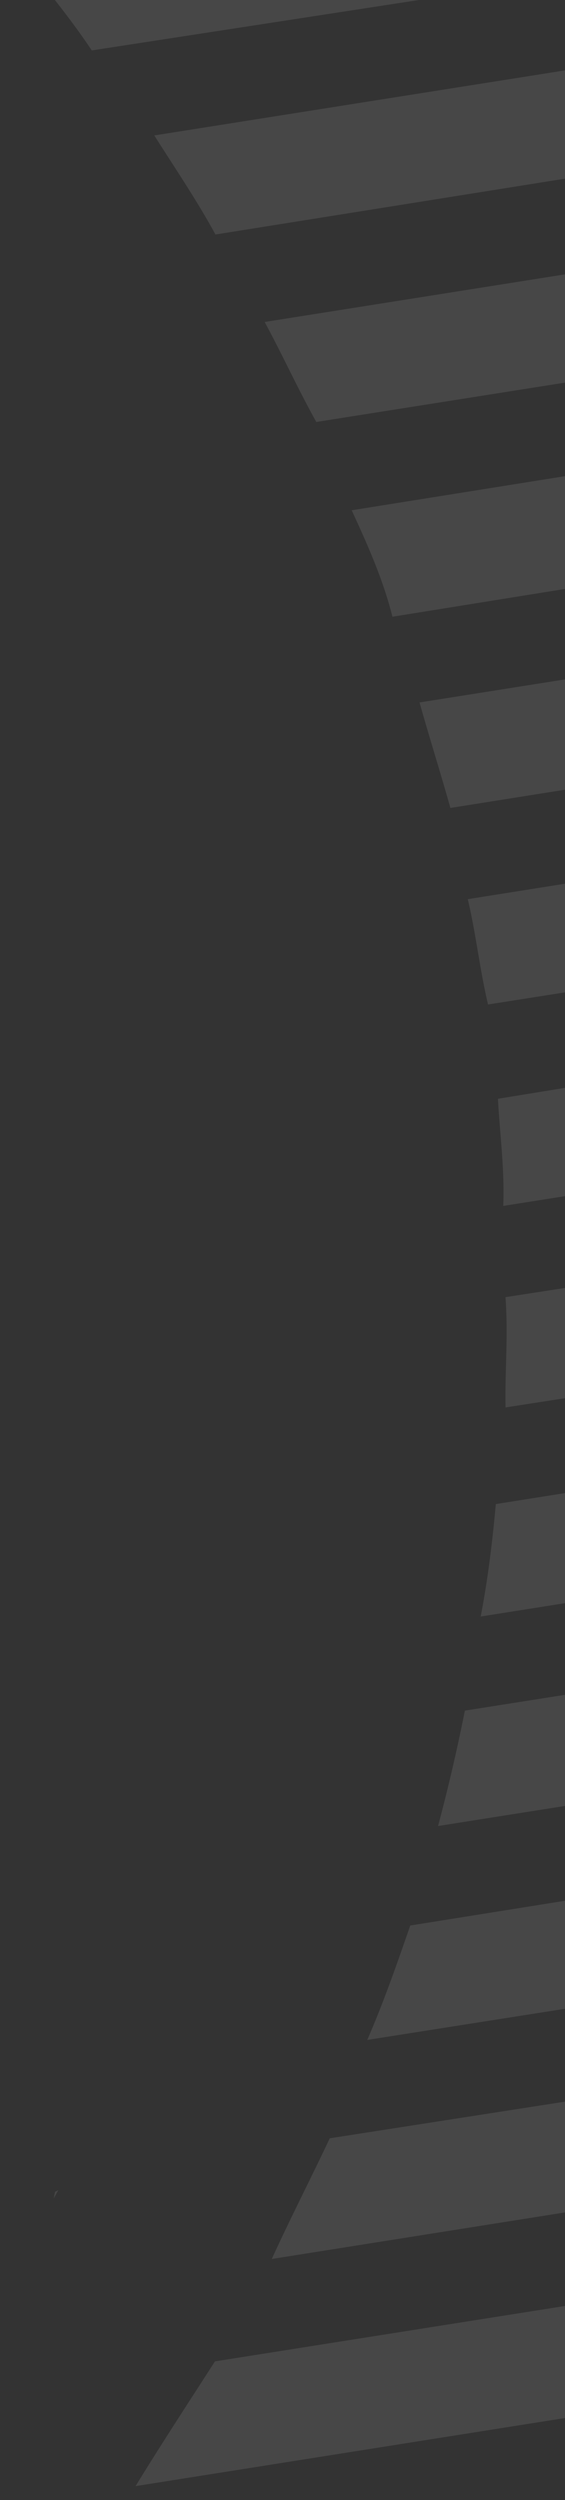 <svg xmlns="http://www.w3.org/2000/svg" width="244" height="1079" viewBox="0 0 244 1079">
  <rect x="0" y="0" width="244" height="1079" fill="#333333" stroke="none"/>
<defs>
    <style>
      .cls-1 {
        fill: #fff;
        fill-rule: evenodd;
		opacity: 0.1;
      }
    </style>
  </defs>
  <path id="Shape_1_copy_8" data-name="Shape 1 copy 8" class="cls-1" d="M25.173,945.243l-1.411.71-0.58,2.887h0c0.68-1.208,1.336-2.415,1.99-3.6h0ZM1061.49,1304.61l-19.06,3.12h0c13.41,11.59,21.19,19.51,21.19,19.51s3.68-.83-2.13-22.63h0ZM207.6,697.669l378.173-59.881h0c-12.355-17.173-23.239-31.245-32.385-42.409h0L214.124,649.135h0c-1.539,17.061-3.511,32.75-6.52,48.534h0Zm321.082-138.48c0.58-8.834,6.358-26.412,51.51-7.545h0l73.683-11.849h0c-4.577-6.51-10.54-12.583-16.953-19.115-5.5-8.346-12.367-15.337-17.851-22.758h0L218.3,559.833h0c1.228,17.112-.288,31.43.023,47.6h0l310.365-48.239h0ZM311.733,63.281S311.1,41.938,324.676,17.605h0L66.631,58.453h0c8.575,13.569,18.646,28.415,26.408,42.759h0L362.687,58.156h0c-19.389-1.133-38.443.157-50.954,5.125h0ZM426.477,966.358L92.836,1019.14h0c-11.242,17.49-23.014,35.44-34.3,53.84h0l380.484-60.3h0c-8.09-24.107-12.531-39.89-12.538-46.322h0ZM-37.63-68.2L-25.254-55.6h0L521.591-142.76h0c-2.305.418-5.519-1.02-8.829-2.335-20.163-11.333-39.533-21.638-58.311-34.326h0L-65.083-96.164h0L-37.63-68.2h0ZM640.029,582.7c26.213,13.6,45.44,28.6,56.916,37.52,13.87,9.291,19.361,14.884,19.361,14.884s-3.649-5.552-10.519-17.151a410.716,410.716,0,0,0-26.4-42.75h0l-39.36,7.5h0ZM483.988,1004.24l359.574-56.294h0c-10.5-13.46-21.958-26.966-34.318-42.309h0L443.7,963.2h0c10.059,10.245,23.233,25.732,40.289,41.037h0Zm24.591,259.79c-0.324-13.41-1.982-29.18-4.128-47.24h0l-94.99,14.52h0c24.333,16.39,43.646,28.58,58.35,38.87h0l40.768-6.15h0ZM39.632,21.764L393.706-32.775h0c9.3-4.564,18.148-6.815,29.723-9.038C539.194-61.151,585.073-59.474,629.3-91.9c0,0-11.914-5.7-43.313-19.747h0L7.721-20.163h0C18.22-6.7,29.685,6.8,39.632,21.764h0Zm890.637,1174.5,88.571-12.78h0c-5.5-14.79-11.76-30.59-17.6-45.06h0l-112.189,17.69h0c12.343,12.58,27,27.51,41.218,40.15h0ZM-104.023-129.388l507.842-80.919h0c-20.65-13.664-41.361-26.252-64.422-37.55h0L-155.432-170.49h0c17.859,13.614,34.35,26.727,51.409,41.1h0ZM1007.64,1272.3l42.68-6.18h0c-3.18-7.84-4.9-17.18-10.86-26.94a90.987,90.987,0,0,0-4.89-17.16h0l-69.522,9.66h0c14.659,14.93,29.3,29.84,42.592,40.62h0ZM194.507,348.7l556.6-88.485h0c-16.6-12.084-35.387-24.784-53.71-38.843h0l-516.213,81.8h0c4.444,15.8,8.891,29.752,13.321,45.524h0ZM714.683,1112.99c45-17.6,86.641-22.79,134.969,10.35h0l132.531-22.95h0a330.472,330.472,0,0,0-27.338-41.87h0L616.167,1110.8h0c29.433,14.13,61.319,16.72,98.516,2.19h0ZM169.47,266.177l481.984-77.589h0c-18.889-12.556-37.217-26.634-56.128-39.239h0L151.876,220.23h0c6.394,13.867,13.572,29.685,17.594,45.947h0Zm41.291,167.346L462.954,393.85h0c4.726-18.417,16-38.645,50.457-47.7,53.229-13.821,86.933-.189,132.992,19.589h0l294.2-47.006h0l8.959-6.97s-77.9,14.209-132.7-12.631c-4.578-1.9-9.162-4.73-13.874-6.542h0L202.017,388.071h0c3.522,14.86,5.21,30.579,8.744,45.452h0ZM564.607,1078.98l360.027-55.82h0c-5.5-5.6-10.069-10.25-16.024-13.56-10.988-9.36-21.091-16.882-31.161-27.139h0L518.338,1039.22h0c15.559,15.85,32.964,30.81,46.269,39.76h0ZM136.6,182.12l403.626-63.83h0a456.574,456.574,0,0,0-78.847-34.326h0l-347.088,55h0c7.78,14.349,14.054,28.328,22.309,43.16h0ZM552.828,419.175L215.04,474.219h0c0.777,14.792,2.913,30.089,2.3,46.243h0l372.532-58.955h0c-12.313-17.144-24.226-32.031-37.043-42.332h0ZM117.376,974.945L780.523,869.714h0c-10.534-12.566-21.5-26.5-33.875-40.941h0L142.416,922.859h0c-8.043,17.056-17.492,35.47-25.04,52.086h0ZM158.6,880.409L717.489,792.4h0l-15.572-15.86c-6.4-9.288-14.2-17.227-21.066-26.058h0L177.172,831.029h0c-5.77,16.668-11.56,33.29-18.571,49.38h0ZM24.3,1117.62c-15.008,19.28-30.906,36.74-46.367,54.64h0l490.729-76.97h0c-7.179-15.82-12.648-30.59-18.035-45.49h0L24.3,1117.62h0Zm481.1,187.12,1.361,1.39-1.361-1.39h0ZM200.759,738.282c-3.378,17.023-7.3,33.726-11.577,49.806h0l461.476-72.957h0c-11.9-14.875-23.231-28.484-34.219-42.429h0l-415.68,65.58h0Zm294.819,439.6c-0.906-5.53-3.074-12.56-5.346-19.49a192.561,192.561,0,0,0-8.558-24.56h0l-551.881,85.69h0c-22.9,22.48-46.689,41.27-69.526,59.15h0l431.877-68.66h0c-5.811-19.03-9.847-32.48-9.847-32.48s20.366,0.15,69.633,23.23h0l143.648-22.88h0Z"/>
</svg>
